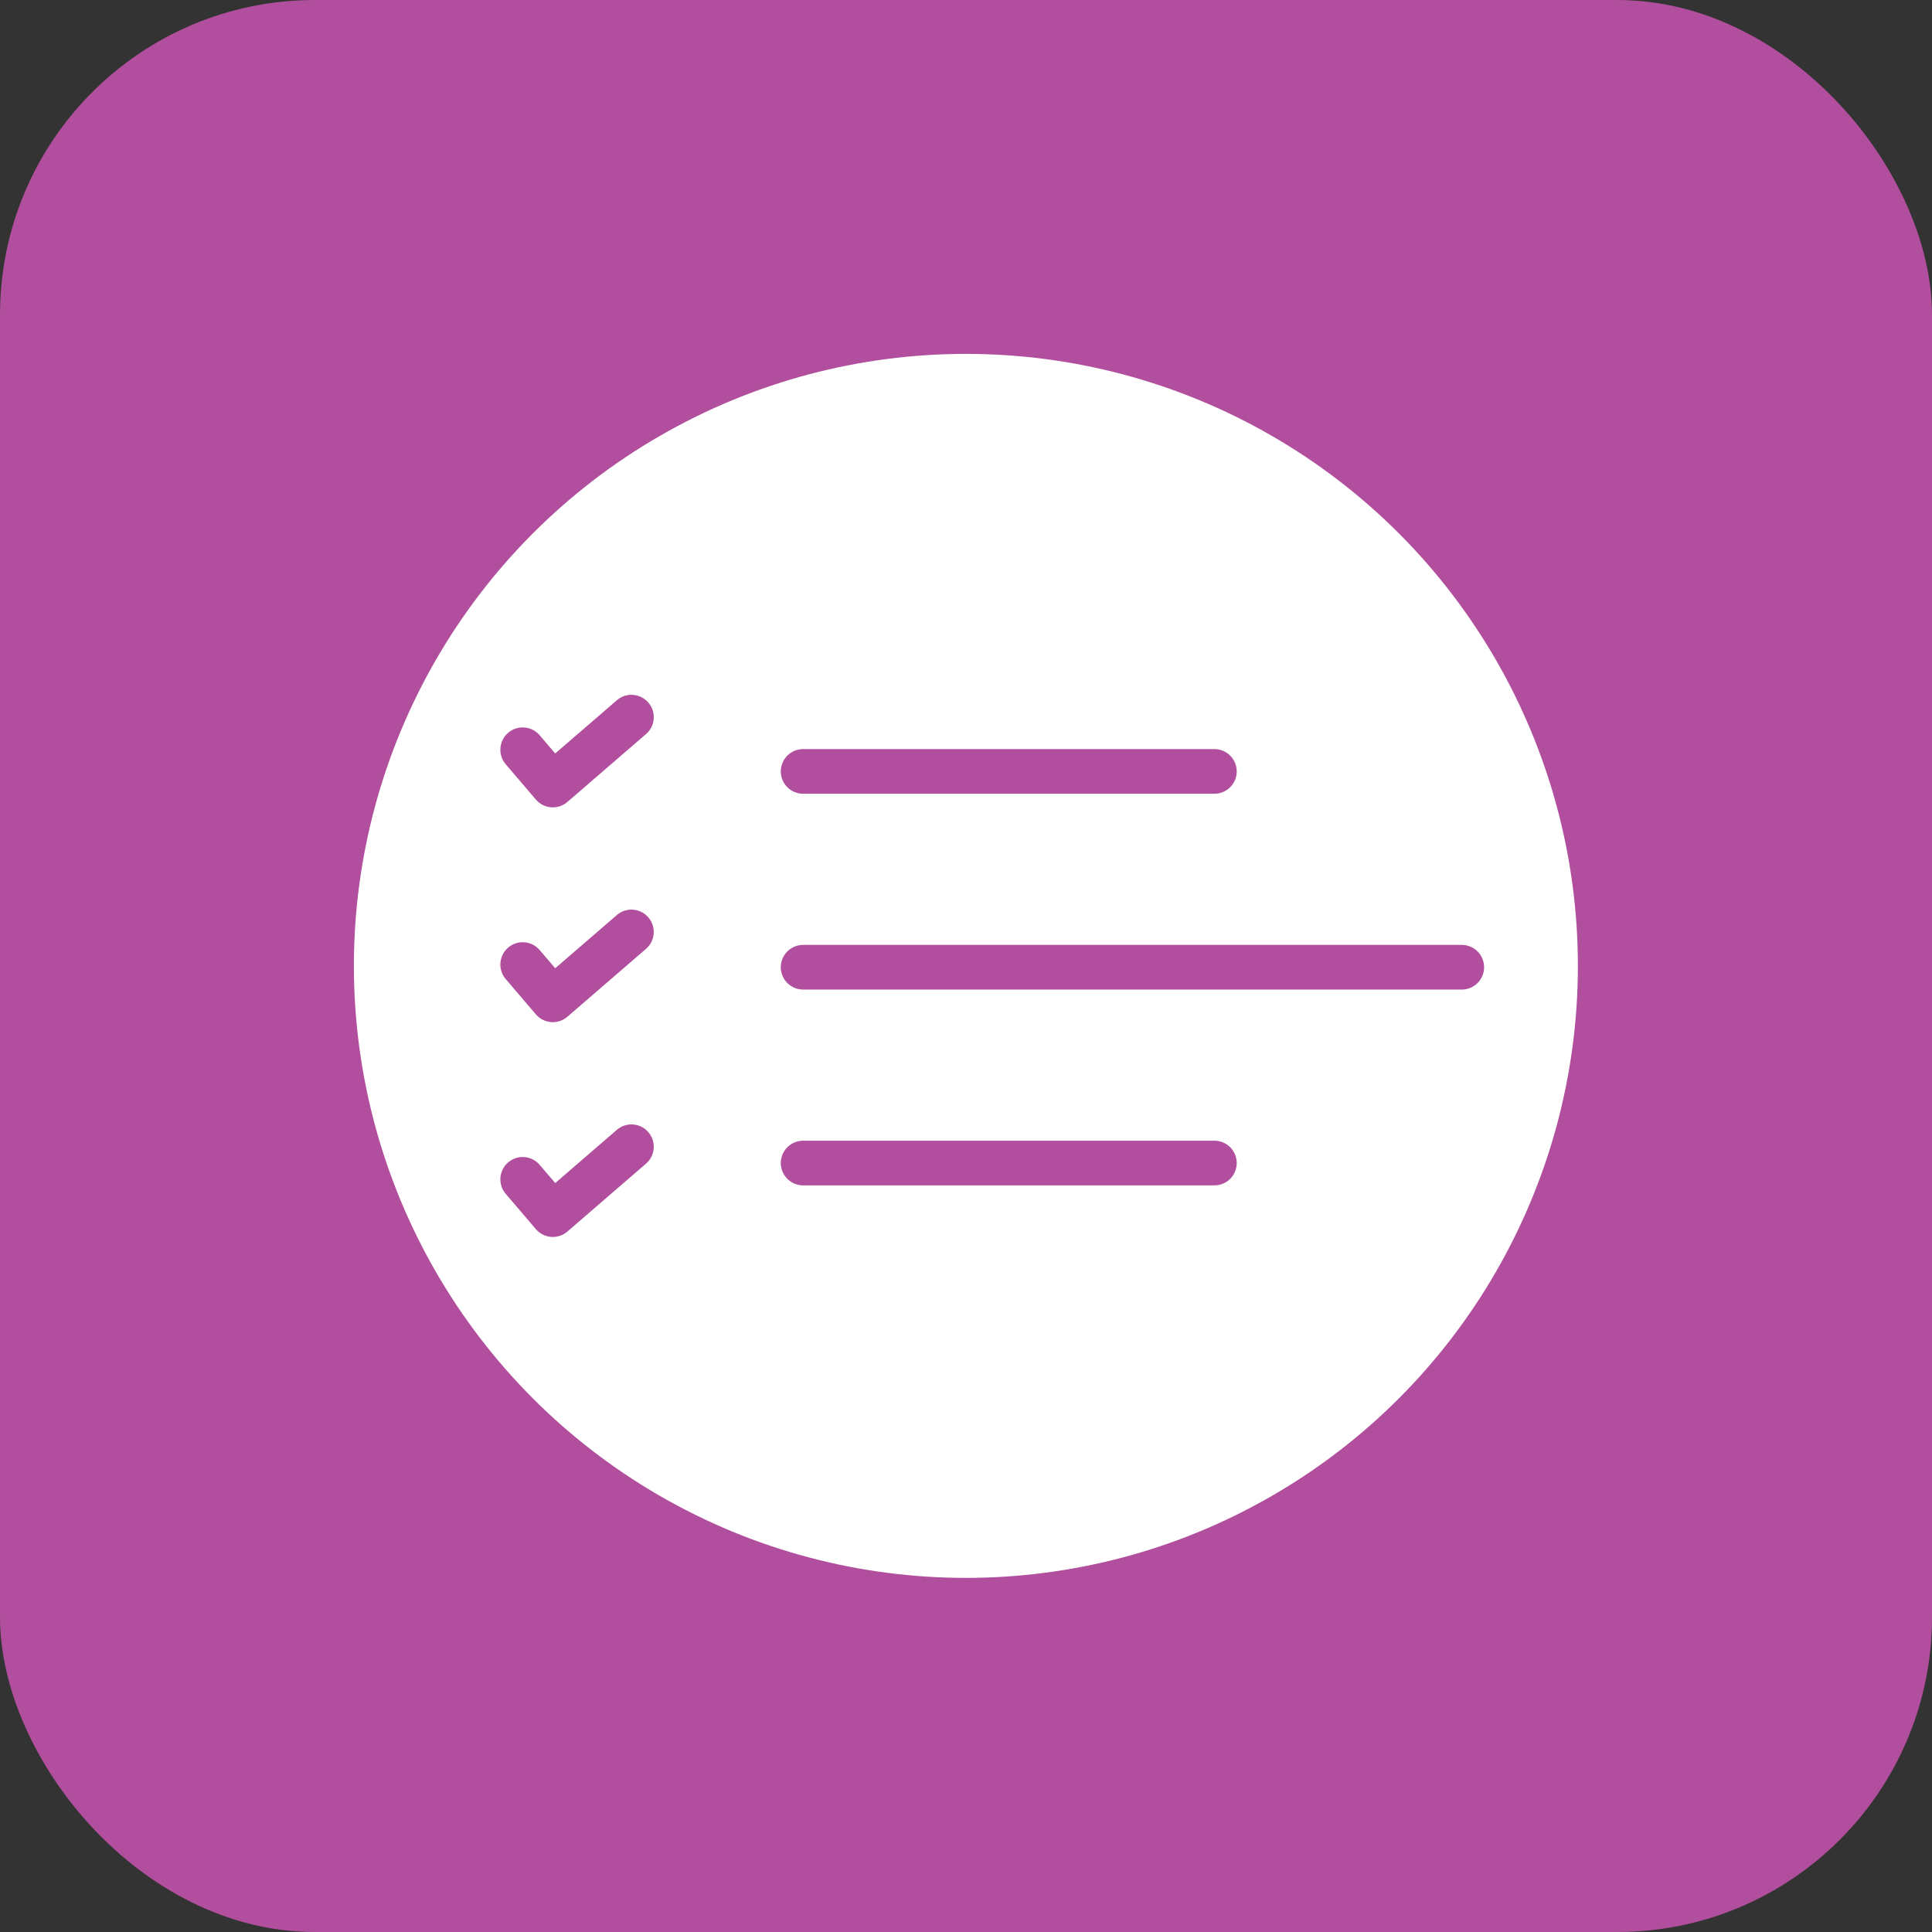 <svg xmlns="http://www.w3.org/2000/svg" viewBox="0 0 86.53 86.53"><rect x="0" y="0" width="86.53" height="86.53" fill="#333333" stroke="none"/><defs><style>.cls-1{fill:#b14e9d;}.cls-2{fill:#fff;}.cls-3{fill:none;stroke:#b14e9d;stroke-linecap:round;stroke-linejoin:round;stroke-width:2px;}</style></defs><title>Asset 10</title><g id="Layer_2" data-name="Layer 2"><g id="Layer_3" data-name="Layer 3"><rect class="cls-1" width="86.53" height="86.53" rx="14.1"/><circle class="cls-2" cx="43.26" cy="43.26" r="27.41"/><line class="cls-3" x1="35.97" y1="34.55" x2="54.39" y2="34.55"/><line class="cls-3" x1="35.97" y1="52.09" x2="54.39" y2="52.09"/><line class="cls-3" x1="35.97" y1="43.32" x2="65.47" y2="43.32"/><polyline class="cls-3" points="23.41 33.58 24.76 35.16 28.28 32.12"/><polyline class="cls-3" points="23.41 43.2 24.76 44.78 28.28 41.74"/><polyline class="cls-3" points="23.41 52.82 24.76 54.4 28.28 51.36"/></g></g></svg>
